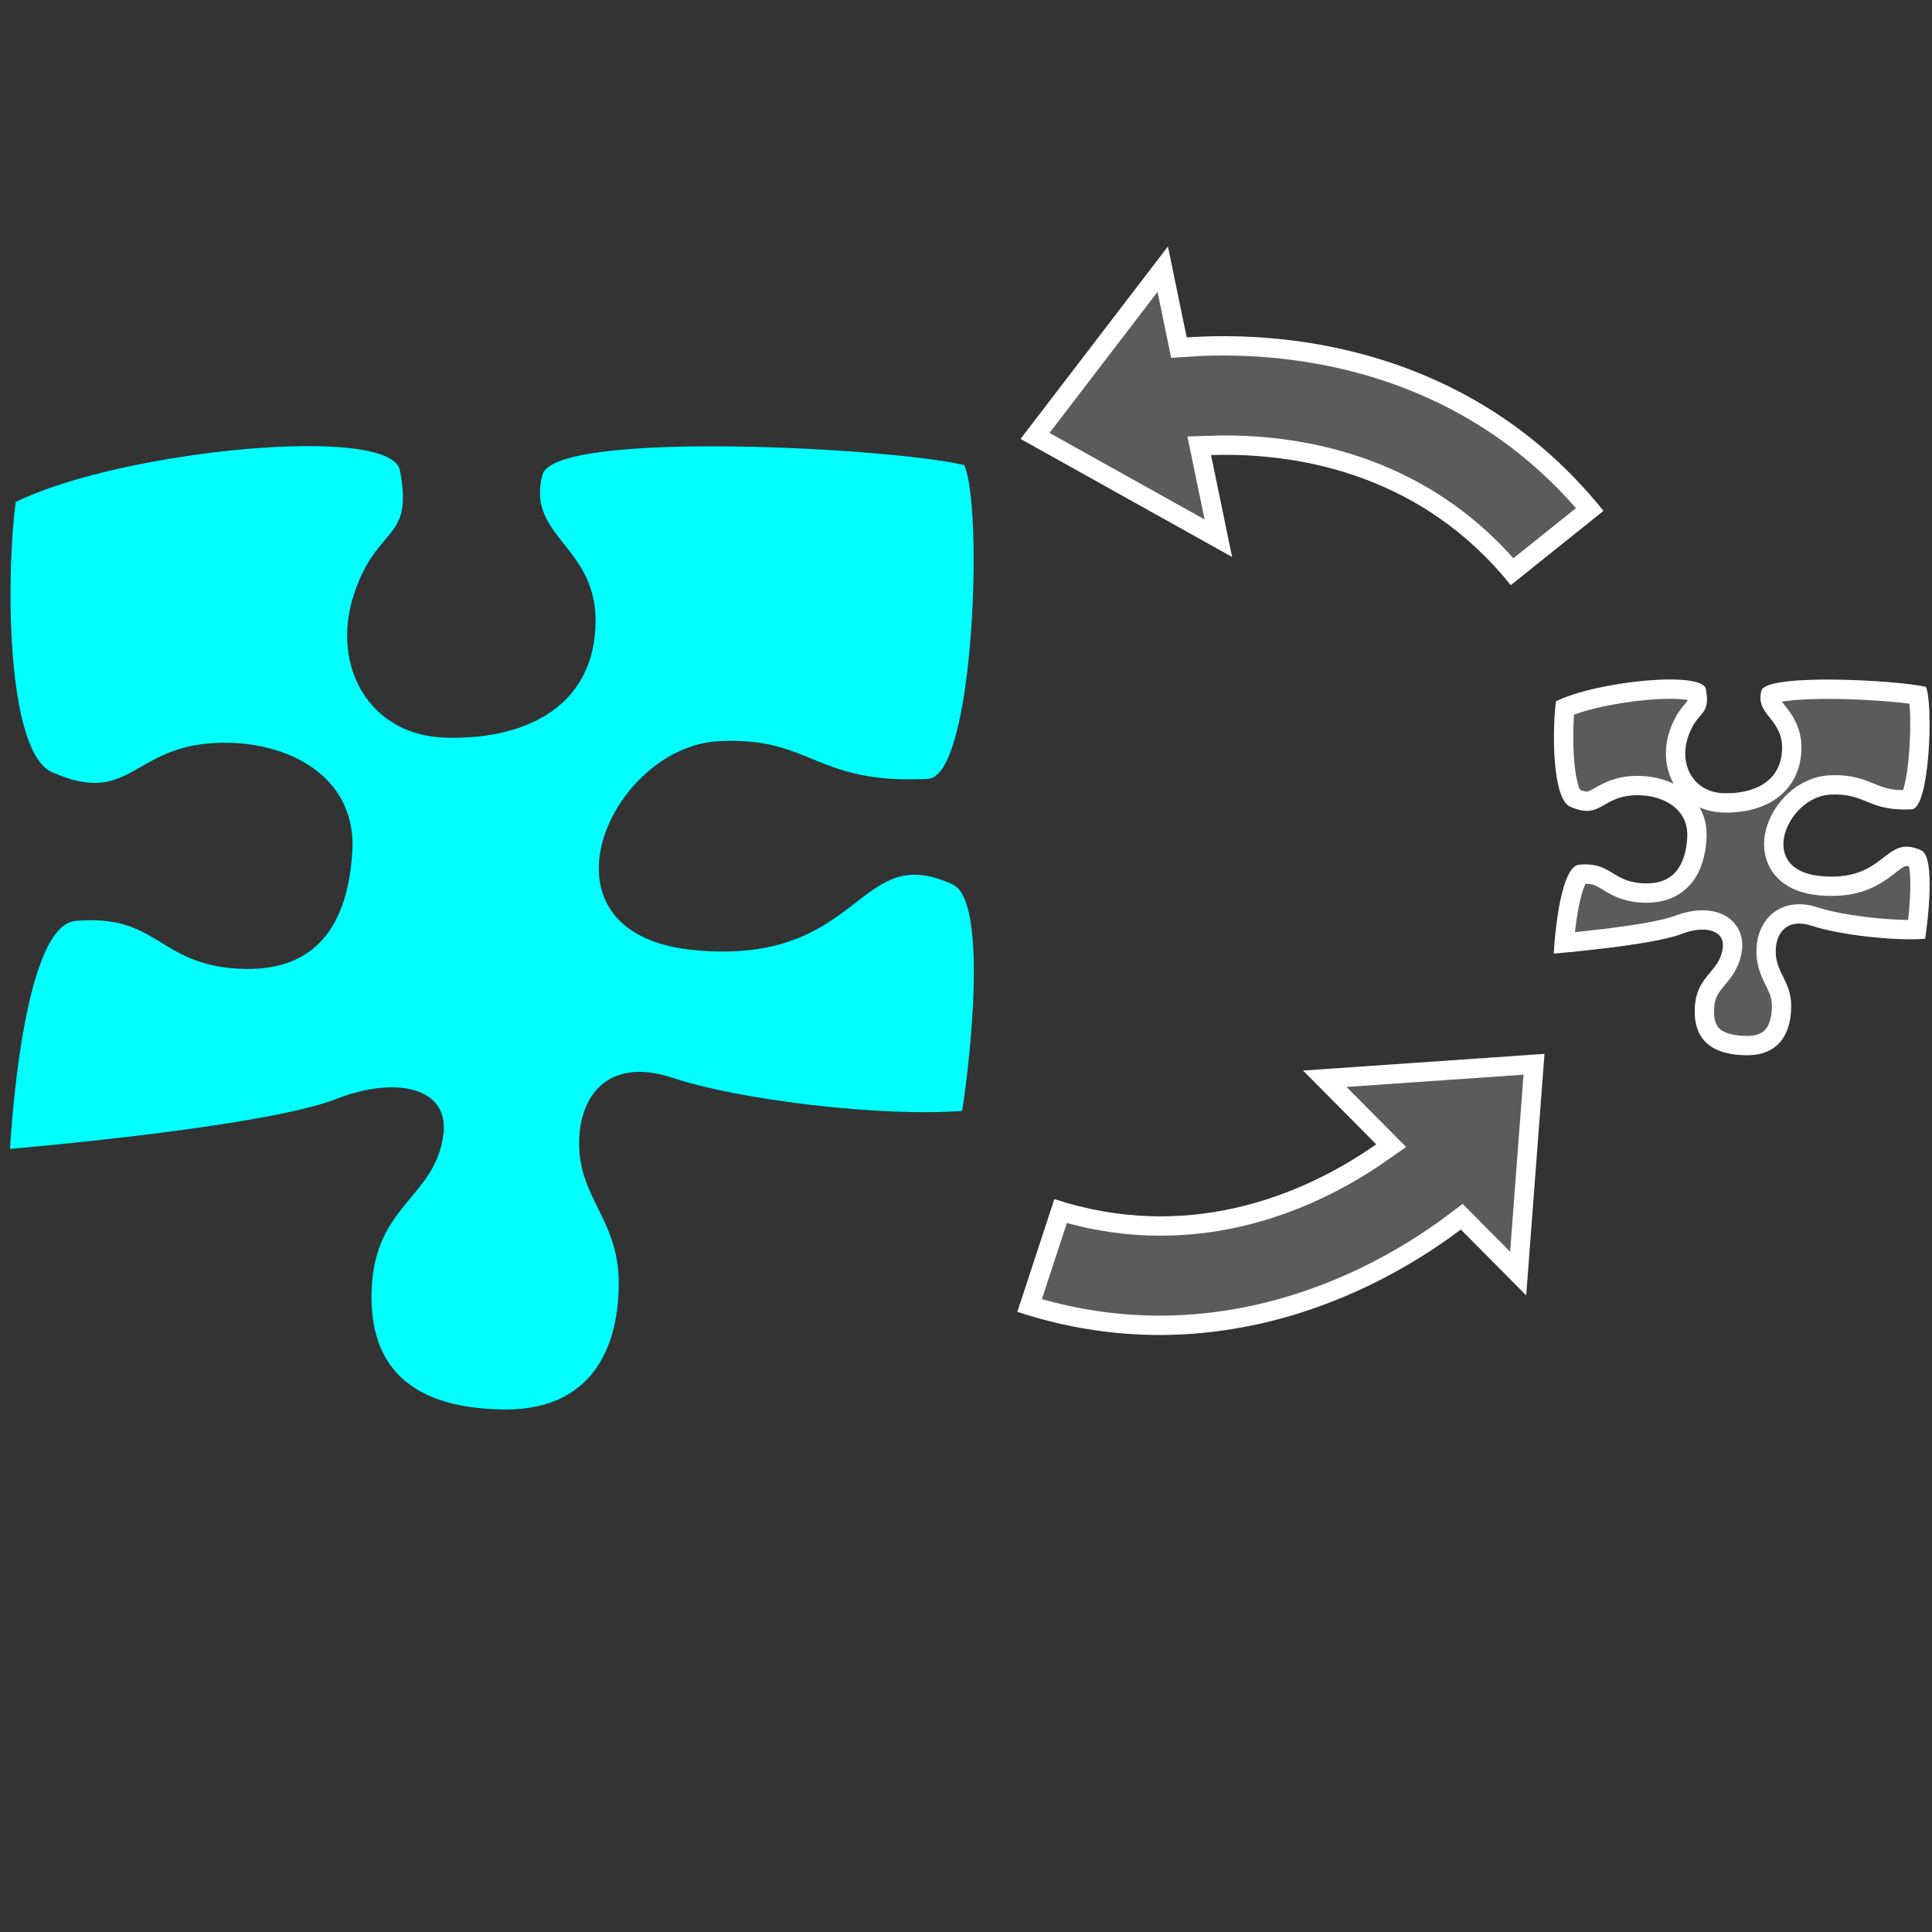 <svg version="1.1" viewBox="0 0 500 500" xmlns="http://www.w3.org/2000/svg"><rect x="0" y="0" width="500" height="500" fill="#333333" stroke="none"/><defs><clipPath id="b"><path d="m254.99 499.43c53.942 1.123 60.891-42.634 60.705-65.868-.256-31.95-19.656-42.806-20.471-70.165-.767-25.732 14.557-46.917 48.47-35.58 33.913 11.336 107.53 20.314 149.72 17.08 3.384-20.519 14.08-108.35-4.845-117.18-49.99-23.313-45.971 42.011-133.39 34.009-87.421-8.002-44.464-105.27 12.367-108.2 48.297-2.492 49.432 22.582 108.21 19.512 24.227-1.265 28.53-142.14 18.734-162.39-36.605-8.94-212.05-18.533-218.28 4.993-8.734 32.994 29.68 36.604 27.42 79.282-2.261 42.678-38.89 58.106-78.079 56.772-39.189-1.334-59-37.425-46.942-74.101s30.923-26.872 23.827-64.227c-4.61-24.269-144.28-10.424-198.86 16.354-5.168 39.375-4.844 129.27 18.706 139.79 42.518 18.98 41.279-16.332 91.736-15.145 34.516.812 66.031 19.686 63.77 56.363-2.261 36.676-17.769 63.196-59.703 60.527-41.202-2.622-40.961-28.401-83.581-24.682-28.132 2.455-33.854 117.98-33.854 117.98s130.84-10.992 168.81-25.826c31.177-12.18 58.95-5.919 55.429 18.882-4.583 32.282-34.937 35.806-37.042 78.832-2.451 50.113 32.146 62.255 67.141 62.984z" fill="#0ff"/></clipPath><clipPath id="a"><path d="m60.507.656-58.195 111.03 118.18 41.564-19.686-50.079c47.123-9.72 110.88-7.298 164.25 39.971l40.725-45.987c-35.028-31.019-73.526-47.643-110.92-55.017-42.619-8.404-83.8-4.792-116.79 3.21z" color="#000000" color-rendering="auto" dominant-baseline="auto" image-rendering="auto" shape-rendering="auto" solid-color="#000000" style="font-feature-settings:normal;font-variant-alternates:normal;font-variant-caps:normal;font-variant-ligatures:normal;font-variant-numeric:normal;font-variant-position:normal;isolation:auto;mix-blend-mode:normal;shape-padding:0;text-decoration-color:#000000;text-decoration-line:none;text-decoration-style:solid;text-indent:0;text-orientation:mixed;text-transform:none;white-space:normal"/></clipPath></defs><g transform="matrix(.195 0 0 .195 401.99 175.7)" clip-path="url(#b)" fill="#fff" fill-opacity=".196" stroke="#fff" stroke-width="51.262"><path d="m254.99 499.43c53.942 1.123 60.891-42.634 60.705-65.868-.256-31.95-19.656-42.806-20.471-70.165-.767-25.732 14.557-46.917 48.47-35.58 33.913 11.336 107.53 20.314 149.72 17.08 3.384-20.519 14.08-108.35-4.845-117.18-49.99-23.313-45.971 42.011-133.39 34.009-87.421-8.002-44.464-105.27 12.367-108.2 48.297-2.492 49.432 22.582 108.21 19.512 24.227-1.265 28.53-142.14 18.734-162.39-36.605-8.94-212.05-18.533-218.28 4.993-8.734 32.994 29.68 36.604 27.42 79.282-2.261 42.678-38.89 58.106-78.079 56.772-39.189-1.334-59-37.425-46.942-74.101s30.923-26.872 23.827-64.227c-4.61-24.269-144.28-10.424-198.86 16.354-5.168 39.375-4.844 129.27 18.706 139.79 42.518 18.98 41.279-16.332 91.736-15.145 34.516.812 66.031 19.686 63.77 56.363-2.261 36.676-17.769 63.196-59.703 60.527-41.202-2.622-40.961-28.401-83.581-24.682-28.132 2.455-33.854 117.98-33.854 117.98s130.84-10.992 168.81-25.826c31.177-12.18 58.95-5.919 55.429 18.882-4.583 32.282-34.937 35.806-37.042 78.832-2.451 50.113 32.146 62.255 67.141 62.984z" fill="#fff" fill-opacity=".196" stroke="#fff" stroke-width="51.262"/></g><path transform="matrix(.493 .085 -.085 .493 272.48 58.331)" d="m60.507.656-58.195 111.03 118.18 41.564-19.686-50.079c47.123-9.72 110.88-7.298 164.25 39.971l40.725-45.987c-35.028-31.019-73.526-47.643-110.92-55.017-42.619-8.404-83.8-4.792-116.79 3.21z" clip-path="url(#a)" color="#000000" color-rendering="auto" dominant-baseline="auto" fill="#fff" fill-opacity=".196" image-rendering="auto" shape-rendering="auto" solid-color="#000000" stroke="#fff" stroke-width="20" style="font-feature-settings:normal;font-variant-alternates:normal;font-variant-caps:normal;font-variant-ligatures:normal;font-variant-numeric:normal;font-variant-position:normal;isolation:auto;mix-blend-mode:normal;shape-padding:0;text-decoration-color:#000000;text-decoration-line:none;text-decoration-style:solid;text-indent:0;text-orientation:mixed;text-transform:none;white-space:normal"/><g transform="matrix(.5 0 0 .5 2.282 115.05)"><path d="m254.99 499.43c53.942 1.123 60.891-42.634 60.705-65.868-.256-31.95-19.656-42.806-20.471-70.165-.767-25.732 14.557-46.917 48.47-35.58 33.913 11.336 107.53 20.314 149.72 17.08 3.384-20.519 14.08-108.35-4.845-117.18-49.99-23.313-45.971 42.011-133.39 34.009-87.421-8.002-44.464-105.27 12.367-108.2 48.297-2.492 49.432 22.582 108.21 19.512 24.227-1.265 28.53-142.14 18.734-162.39-36.605-8.94-212.05-18.533-218.28 4.993-8.734 32.994 29.68 36.604 27.42 79.282-2.261 42.678-38.89 58.106-78.079 56.772-39.189-1.334-59-37.425-46.942-74.101s30.923-26.872 23.827-64.227c-4.61-24.269-144.28-10.424-198.86 16.354-5.168 39.375-4.844 129.27 18.706 139.79 42.518 18.98 41.279-16.332 91.736-15.145 34.516.812 66.031 19.686 63.77 56.363-2.261 36.676-17.769 63.196-59.703 60.527-41.202-2.622-40.961-28.401-83.581-24.682-28.132 2.455-33.854 117.98-33.854 117.98s130.84-10.992 168.81-25.826c31.177-12.18 58.95-5.919 55.429 18.882-4.583 32.282-34.937 35.806-37.042 78.832-2.451 50.113 32.146 62.255 67.141 62.984z" fill="#0ff"/></g><path transform="matrix(-.459 .198 -.198 -.459 422.88 323.55)" d="m60.507.656-58.195 111.03 118.18 41.564-19.686-50.079c47.123-9.72 110.88-7.298 164.25 39.971l40.725-45.987c-35.028-31.019-73.526-47.643-110.92-55.017-42.619-8.404-83.8-4.792-116.79 3.21z" clip-path="url(#a)" color="#000000" color-rendering="auto" dominant-baseline="auto" fill="#fff" fill-opacity=".196" image-rendering="auto" shape-rendering="auto" solid-color="#000000" stroke="#fff" stroke-width="20" style="font-feature-settings:normal;font-variant-alternates:normal;font-variant-caps:normal;font-variant-ligatures:normal;font-variant-numeric:normal;font-variant-position:normal;isolation:auto;mix-blend-mode:normal;shape-padding:0;text-decoration-color:#000000;text-decoration-line:none;text-decoration-style:solid;text-indent:0;text-orientation:mixed;text-transform:none;white-space:normal"/></svg>
